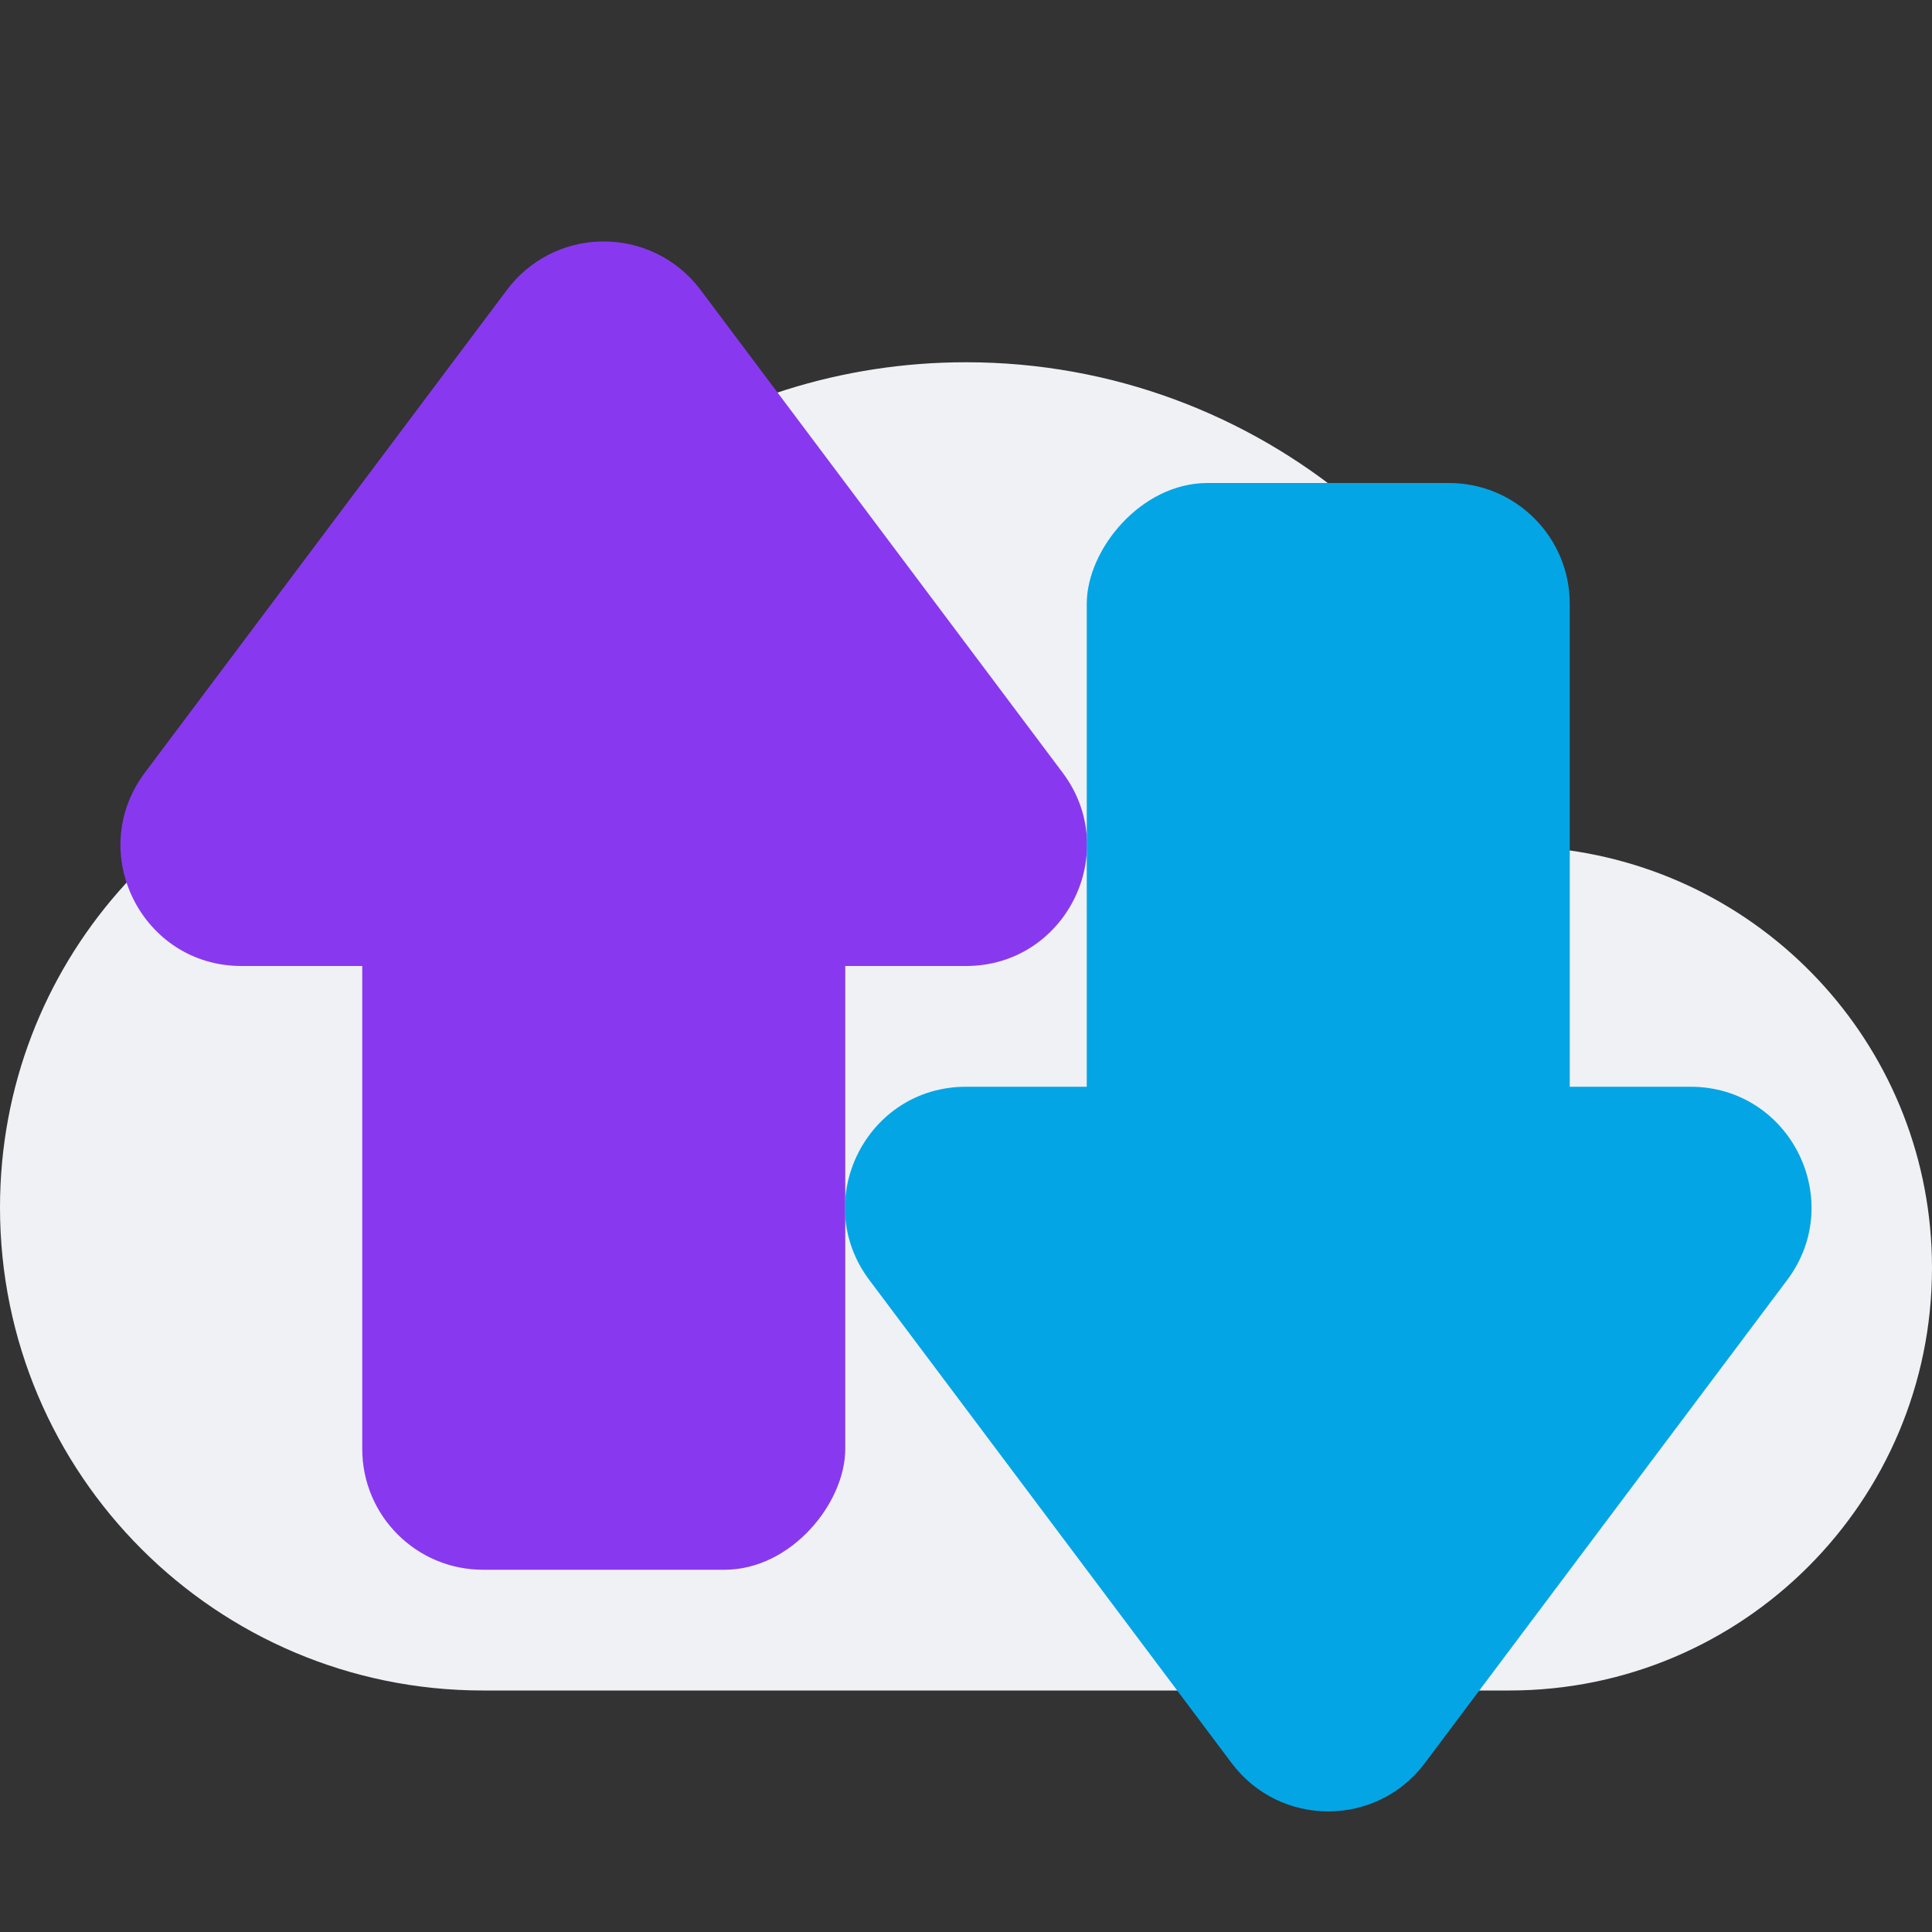 <svg width="16" height="16" version="1.1" xmlns="http://www.w3.org/2000/svg">
 <rect width="100%" height="100%" fill="#333333" stroke="none"/>
 <path d="M 8,3 C 5.929,3 4.165,4.268 3.406,6.062 1.478,6.349 0,7.992 0,10 0,12.209 1.791,14 4,14 h 8.5 c 1.933,0 3.5,-1.567 3.5,-3.5 0,-1.796 -1.351,-3.269 -3.094,-3.469 C 12.452,4.738 10.427,3 8,3 Z" style="fill:#eff1f5"/>
 <rect transform="scale(-1,1)" x="-7" y="7" width="4" height="6" rx="1" ry="1" style="fill:#8839ef"/>
 <path d="m4.973 2c0.325-0.009 0.633 0.14 0.828 0.4l3 4c0.494 0.659 0.023 1.6-0.801 1.6h-6c-0.824 2.376e-4 -1.295-0.94-0.801-1.6l3-4c0.183-0.245 0.468-0.392 0.773-0.4z" style="fill:#8839ef"/>
 <rect transform="scale(-1,1)" x="-13" y="4" width="4" height="6" rx="1" ry="1" style="fill:#04a5e5"/>
 <path d="m14 9c0.824-2.375e-4 1.295 0.94 0.801 1.6l-3 4c-0.4 0.535-1.202 0.535-1.602 0l-3-4c-0.494-0.659-0.023-1.6 0.801-1.6z" style="fill:#04a5e5"/>
</svg>
